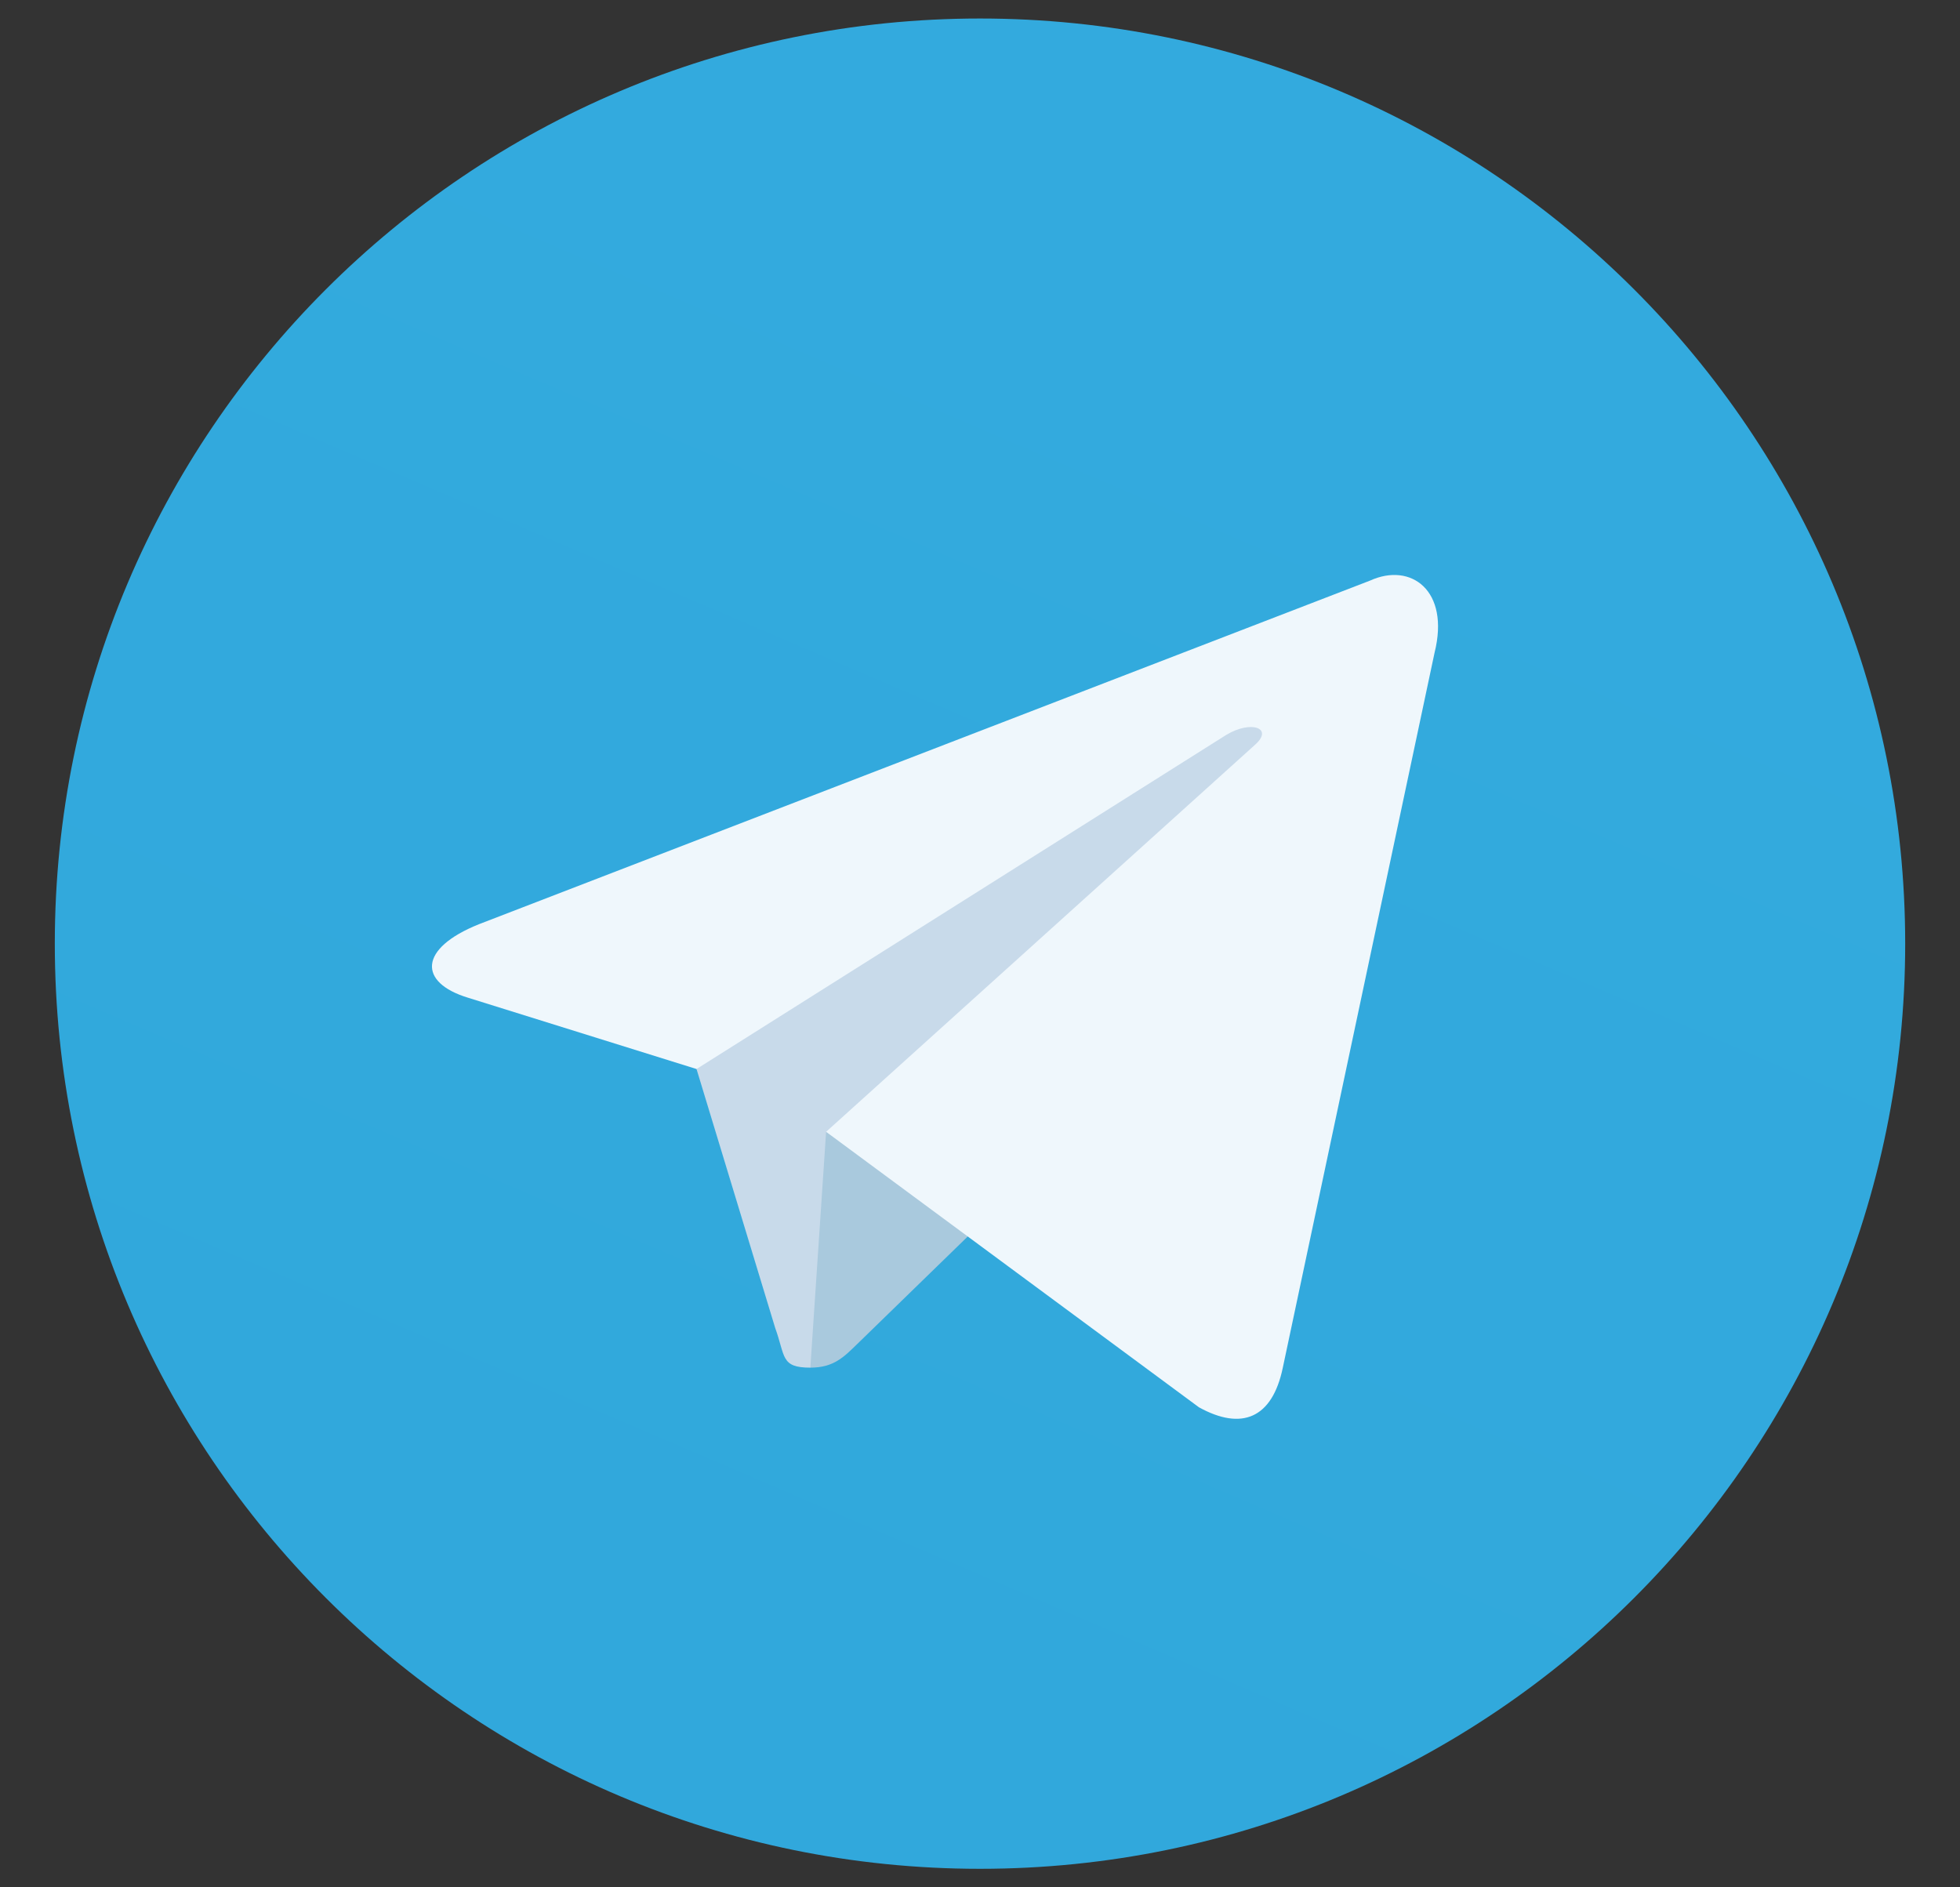 <svg width="27" height="26" viewBox="0 0 27 26" fill="none" xmlns="http://www.w3.org/2000/svg">
<rect x="0" y="0" width="27" height="26" fill="#333333" stroke="none"/>
<path d="M13.5 25.745C20.539 25.745 26.245 20.039 26.245 13C26.245 5.961 20.539 0.255 13.5 0.255C6.461 0.255 0.755 5.961 0.755 13C0.755 20.039 6.461 25.745 13.5 25.745Z" fill="url(#paint0_linear_1_298)"/>
<path d="M11.163 18.841C10.751 18.841 10.821 18.686 10.678 18.292L9.464 14.296L18.81 8.752" fill="#C8DAEA"/>
<path d="M11.163 18.841C11.482 18.841 11.623 18.696 11.801 18.523L13.5 16.87L11.38 15.592" fill="#A9C9DD"/>
<path d="M11.38 15.592L16.516 19.387C17.102 19.711 17.525 19.543 17.671 18.843L19.762 8.991C19.976 8.133 19.435 7.743 18.874 7.998L6.598 12.732C5.76 13.068 5.764 13.536 6.445 13.744L9.595 14.727L16.889 10.126C17.233 9.917 17.549 10.029 17.29 10.259" fill="url(#paint1_linear_1_298)"/>
<defs>
<linearGradient id="paint0_linear_1_298" x1="272.663" y1="68.242" x2="170.702" y2="306.136" gradientUnits="userSpaceOnUse">
<stop stop-color="#37AEE2"/>
<stop offset="1" stop-color="#1E96C8"/>
</linearGradient>
<linearGradient id="paint1_linear_1_298" x1="152.24" y1="89.181" x2="184.152" y2="161.799" gradientUnits="userSpaceOnUse">
<stop stop-color="#EFF7FC"/>
<stop offset="1" stop-color="white"/>
</linearGradient>
</defs>
</svg>
